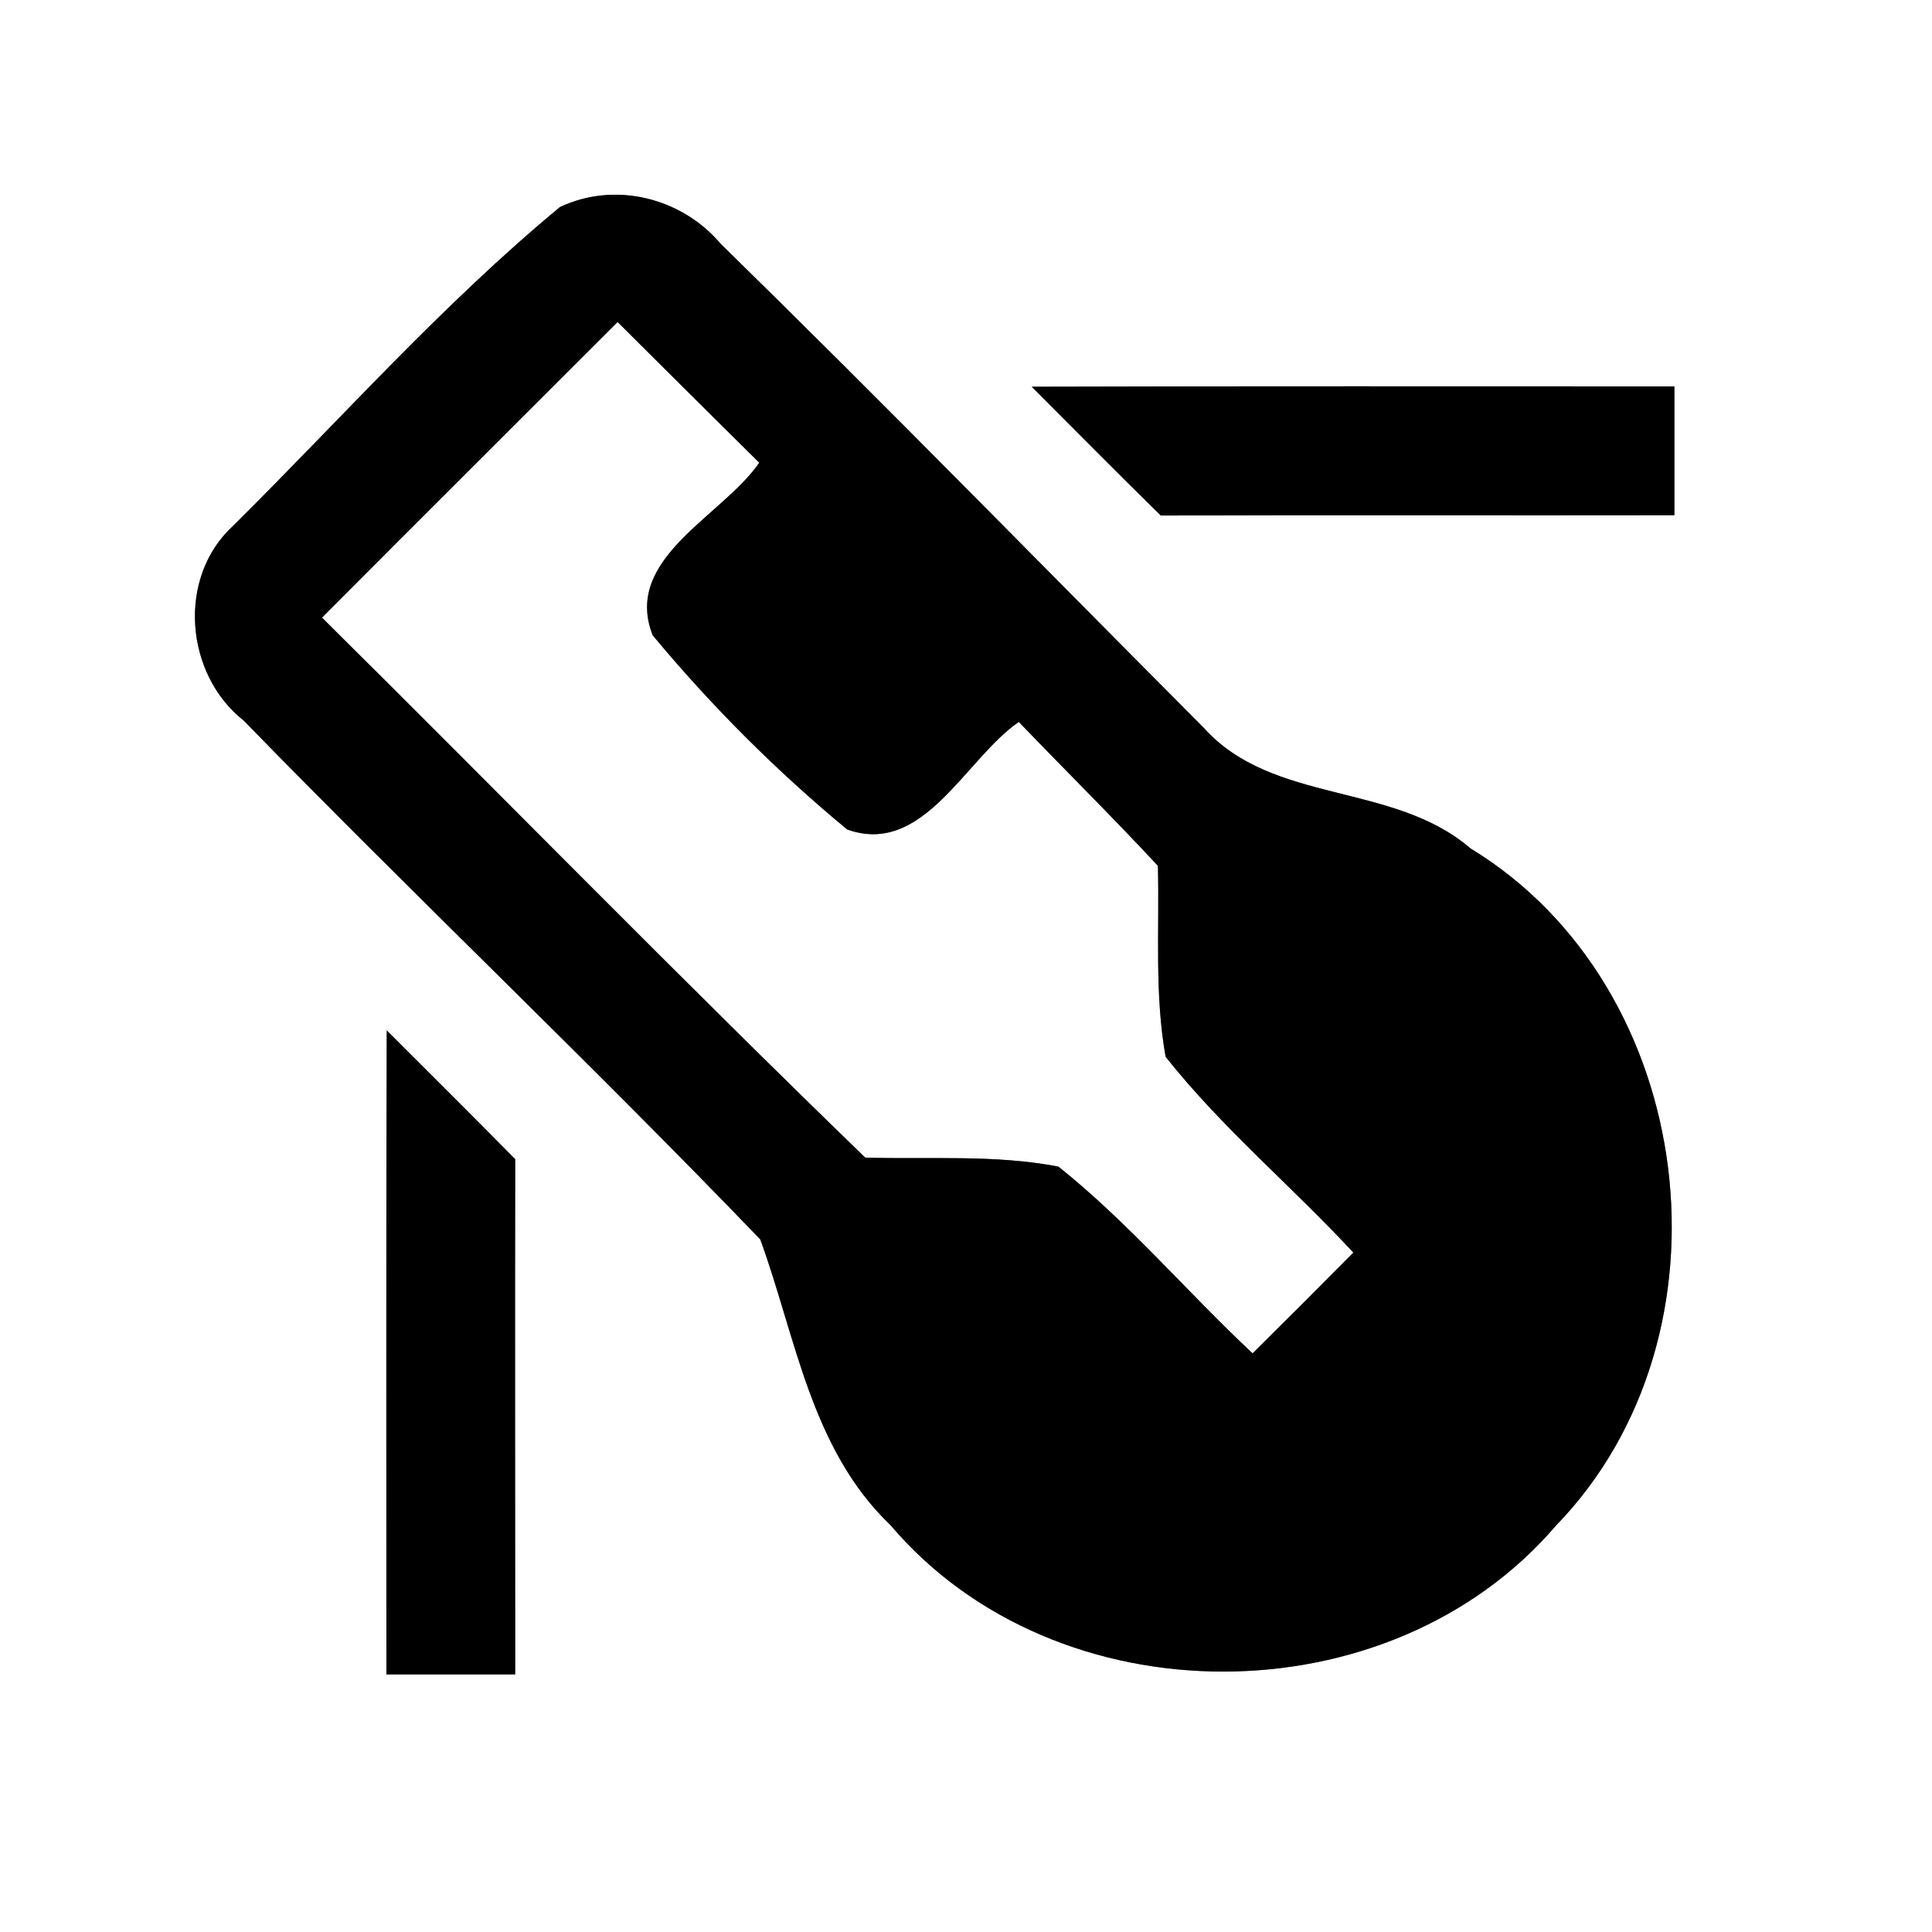 <?xml version="1.0" encoding="UTF-8" ?>
<!DOCTYPE svg PUBLIC "-//W3C//DTD SVG 1.1//EN" "http://www.w3.org/Graphics/SVG/1.1/DTD/svg11.dtd">
<svg width="60pt" height="60pt" viewBox="0 0 60 60" version="1.1" xmlns="http://www.w3.org/2000/svg">
<rect x="0" y="0" width="60" height="60" fill="#808080" stroke="none"/>
<g id="#ffffffff">
<path fill="#ffffff" opacity="1.00" d=" M 0.00 0.00 L 60.00 0.00 L 60.00 60.00 L 0.00 60.00 L 0.00 0.00 M 17.39 6.43 C 13.75 9.44 10.59 13.01 7.24 16.33 C 5.49 17.93 5.74 20.94 7.57 22.38 C 12.86 27.81 18.36 33.03 23.61 38.49 C 24.72 41.53 25.18 45.00 27.66 47.37 C 32.81 53.43 43.15 53.42 48.32 47.38 C 54.07 41.46 52.74 30.65 45.67 26.35 C 43.27 24.28 39.53 24.99 37.39 22.61 C 32.39 17.59 27.44 12.52 22.38 7.57 C 21.17 6.14 19.10 5.62 17.39 6.43 M 32.04 12.01 C 33.37 13.34 34.70 14.69 36.05 16.01 C 41.37 15.99 46.68 16.01 52.00 16.00 C 52.00 14.67 52.00 13.33 52.00 12.00 C 45.35 12.00 38.69 11.99 32.04 12.01 M 12.01 32.00 C 11.99 38.67 12.00 45.33 12.00 52.00 C 13.33 52.00 14.67 52.00 16.00 52.00 C 16.00 46.66 15.99 41.33 16.00 36.00 C 14.68 34.66 13.34 33.33 12.01 32.00 Z" />
<path fill="#ffffff" opacity="1.00" d=" M 10.00 19.18 C 13.06 16.11 16.12 13.06 19.18 10.00 C 20.65 11.46 22.11 12.92 23.58 14.37 C 22.43 16.04 19.33 17.34 20.27 19.73 C 22.09 21.92 24.12 23.95 26.31 25.76 C 28.68 26.61 29.98 23.56 31.64 22.42 C 33.07 23.91 34.55 25.37 35.96 26.89 C 36.01 28.87 35.85 30.87 36.20 32.82 C 37.94 35.02 40.12 36.84 42.03 38.90 C 40.99 39.95 39.95 40.99 38.90 42.03 C 36.86 40.12 35.05 37.97 32.87 36.23 C 30.90 35.85 28.87 36.01 26.87 35.95 C 21.17 30.43 15.63 24.76 10.00 19.18 Z" />
</g>
<g id="#000000ff">
<path fill="#000000" opacity="1.00" d=" M 17.39 6.43 C 19.10 5.62 21.17 6.14 22.38 7.57 C 27.44 12.52 32.39 17.59 37.39 22.61 C 39.53 24.99 43.27 24.28 45.67 26.35 C 52.74 30.65 54.07 41.46 48.32 47.38 C 43.15 53.42 32.81 53.43 27.66 47.37 C 25.18 45.00 24.72 41.53 23.61 38.49 C 18.36 33.03 12.86 27.81 7.57 22.38 C 5.74 20.94 5.49 17.93 7.24 16.33 C 10.59 13.01 13.75 9.44 17.39 6.43 M 10.00 19.18 C 15.63 24.76 21.17 30.43 26.87 35.95 C 28.87 36.01 30.90 35.85 32.87 36.23 C 35.05 37.97 36.86 40.12 38.90 42.03 C 39.95 40.99 40.99 39.95 42.03 38.90 C 40.12 36.84 37.94 35.02 36.20 32.82 C 35.85 30.87 36.01 28.87 35.96 26.89 C 34.55 25.37 33.07 23.91 31.64 22.42 C 29.98 23.56 28.68 26.61 26.31 25.76 C 24.12 23.95 22.09 21.92 20.27 19.73 C 19.33 17.34 22.43 16.04 23.58 14.37 C 22.11 12.92 20.65 11.46 19.18 10.00 C 16.12 13.06 13.06 16.11 10.00 19.18 Z" />
<path fill="#000000" opacity="1.00" d=" M 32.04 12.01 C 38.69 11.99 45.35 12.00 52.00 12.00 C 52.00 13.33 52.00 14.67 52.00 16.00 C 46.68 16.01 41.37 15.99 36.05 16.01 C 34.70 14.69 33.37 13.34 32.04 12.01 Z" />
<path fill="#000000" opacity="1.00" d=" M 12.01 32.00 C 13.34 33.33 14.68 34.66 16.00 36.00 C 15.99 41.33 16.00 46.66 16.00 52.00 C 14.67 52.00 13.33 52.00 12.00 52.00 C 12.00 45.33 11.99 38.67 12.01 32.00 Z" />
</g>
</svg>
